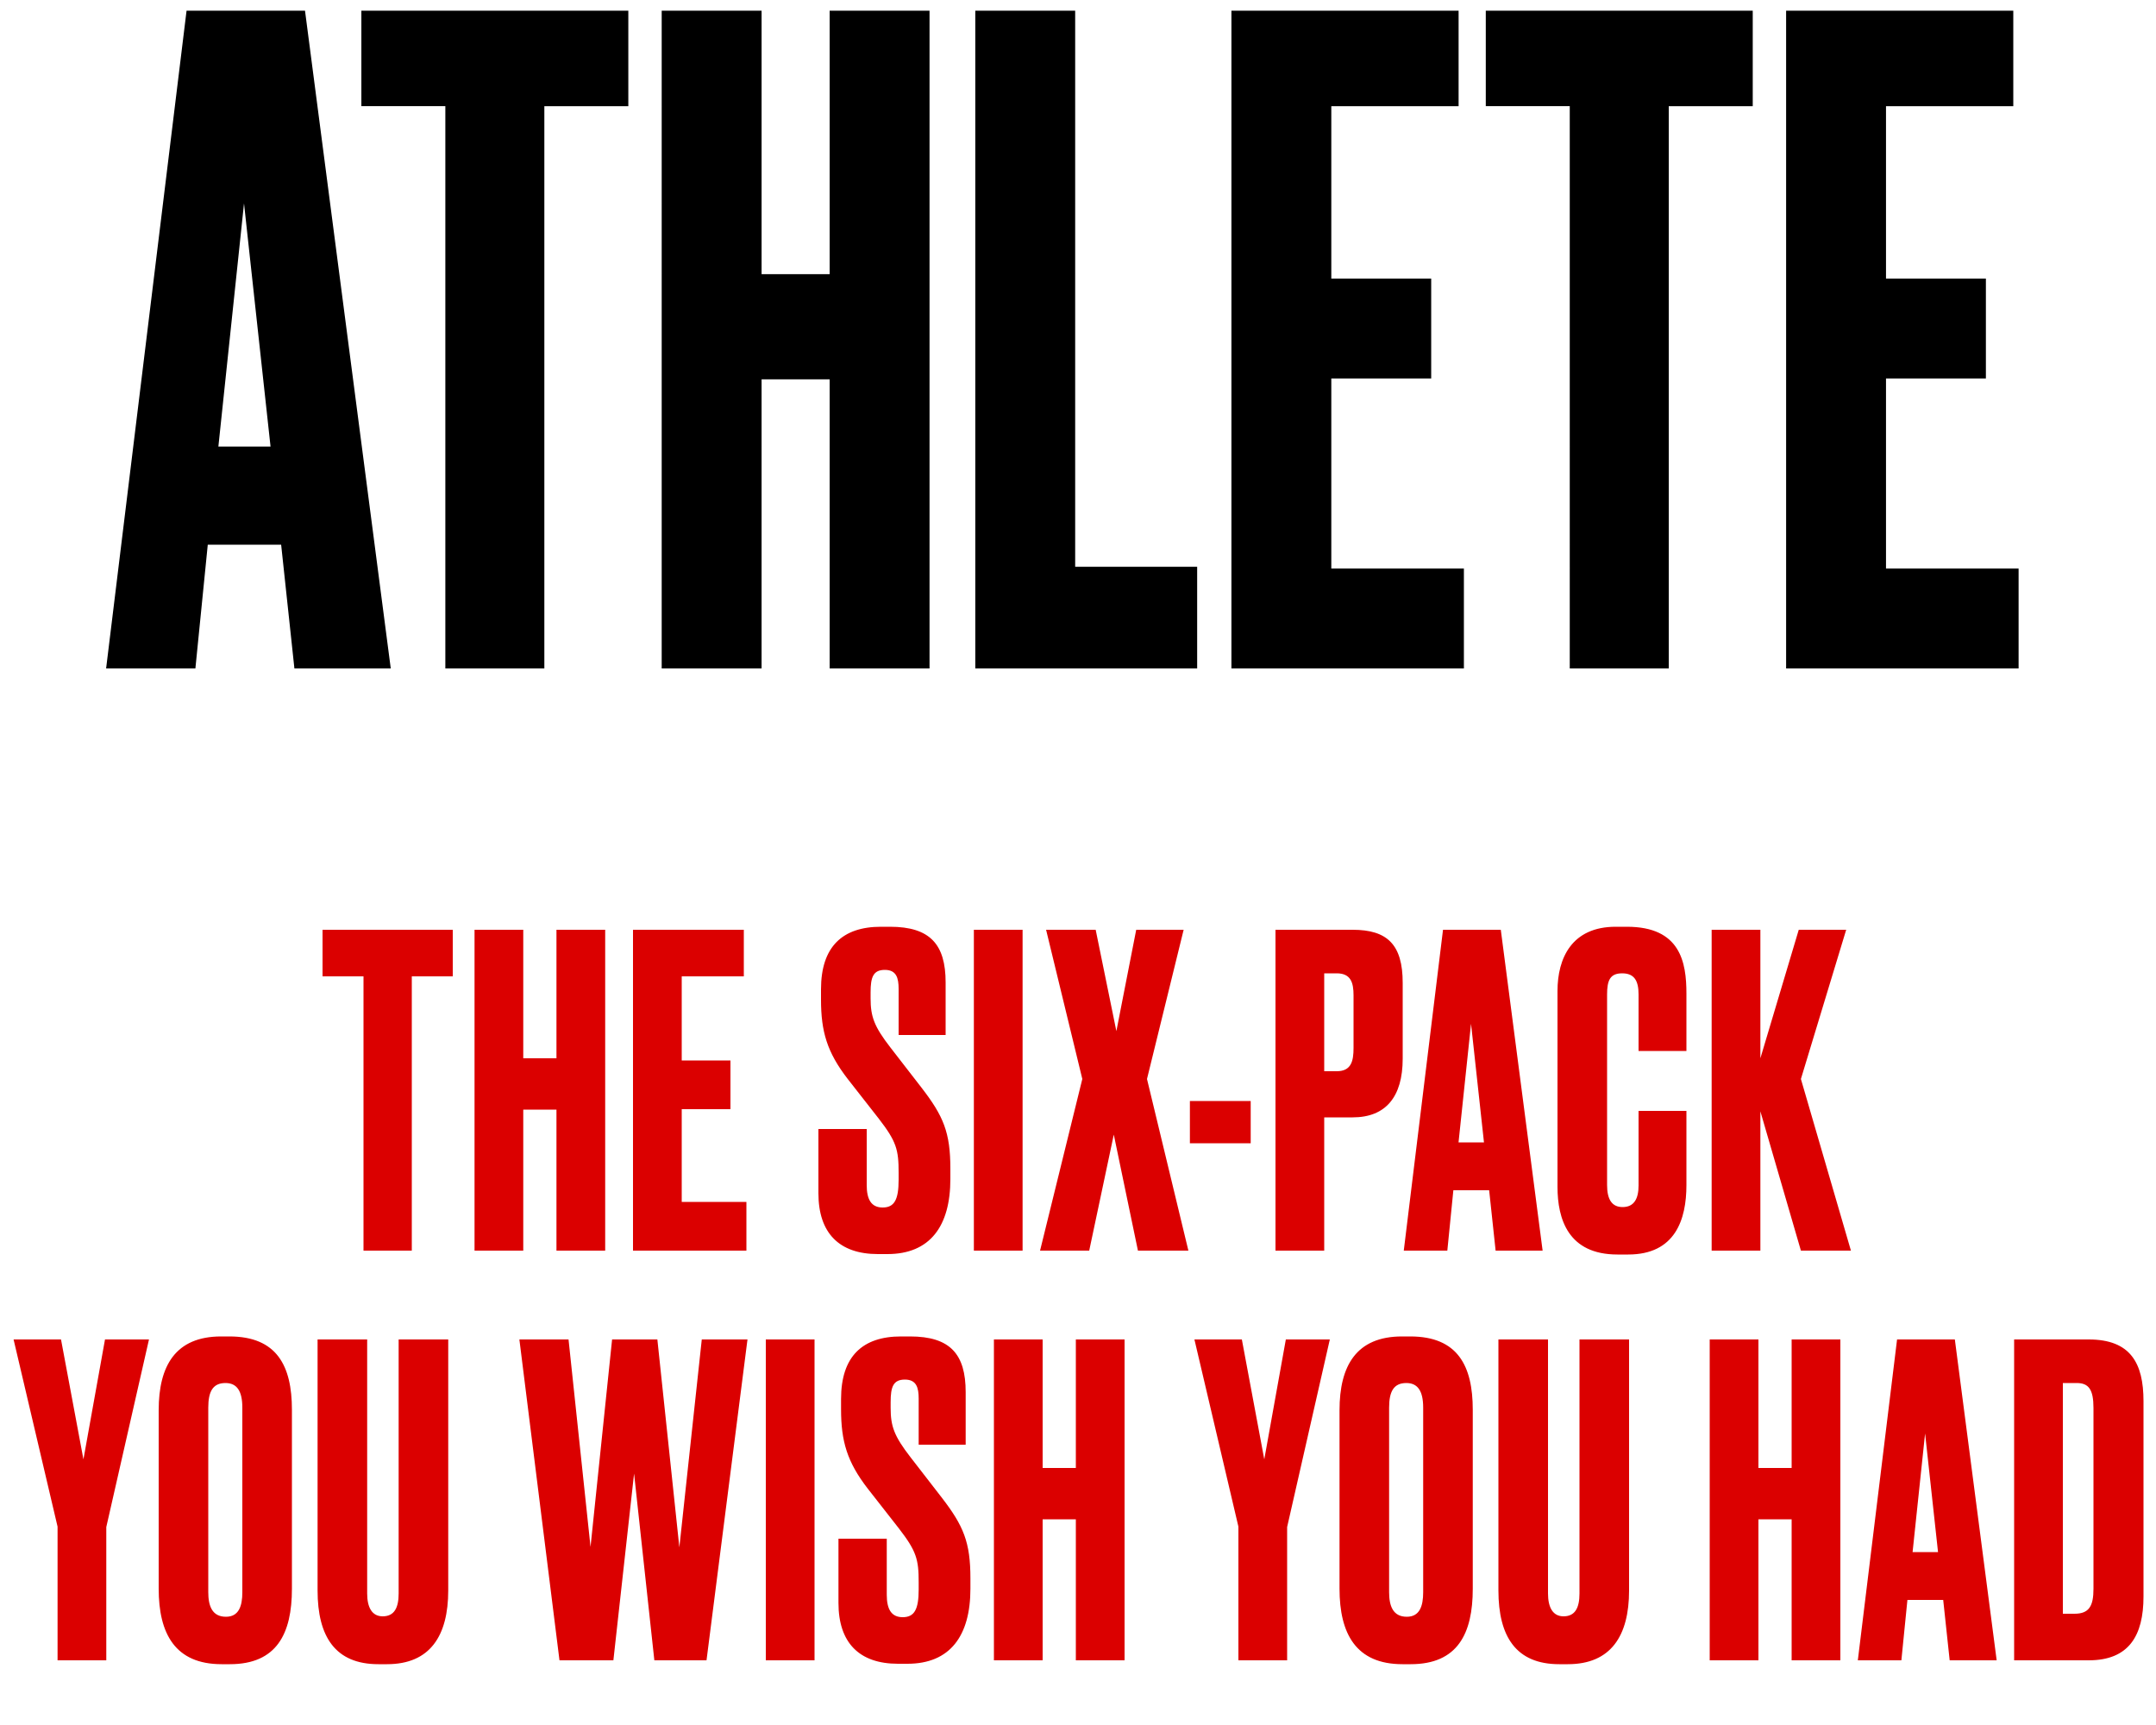 <svg width="100" height="80" viewBox="0 0 100 80" xmlns="http://www.w3.org/2000/svg"><title>Artboard 9</title><g fill="none" fill-rule="evenodd"><path d="M13.655 31h4.469L14.147.496H8.653L4.922 31h4.141l.574-5.74h3.403l.615 5.74zM11.318 9.434l1.23 11.275h-2.419l1.189-11.275zM16.761.496v4.428h3.895V31h4.592V4.924h3.895V.496H16.761zm18.563 17.097h3.157V31h4.633V.496h-4.633v12.218h-3.157V.496h-4.633V31h4.633V17.593zM45.236.496V31h10.291v-4.715h-5.658V.496h-4.633zm11.88 0V31h10.783v-4.633h-6.15v-8.815h4.633v-4.633h-4.633V4.924h5.904V.496H57.116zm11.798 0v4.428h3.895V31h4.592V4.924h3.895V.496H68.914zm13.93 0V31h10.783v-4.633h-6.15v-8.815h4.633v-4.633h-4.633V4.924h5.904V.496H82.844z" fill="#000"/><path d="M14.96 43.12v2.16h1.9V58h2.24V45.28H21v-2.16h-6.04zm9.31 8.34h1.54V58h2.26V43.12h-2.26v5.96h-1.54v-5.96h-2.26V58h2.26v-6.54zm5.09-8.34V58h5.26v-2.26h-3v-4.3h2.26v-2.26h-2.26v-3.9h2.88v-2.16h-5.14zm11.5-.14c-1.78 0-2.78.92-2.78 2.9v.48c0 1.48.28 2.44 1.24 3.68l1.44 1.84c.82 1.06.92 1.44.92 2.5v.34c0 .92-.2 1.28-.74 1.28-.52 0-.74-.36-.74-1.04v-2.6h-2.24v2.98c0 1.84.96 2.82 2.76 2.82h.44c1.98 0 2.92-1.3 2.92-3.48v-.48c0-1.68-.32-2.44-1.34-3.76l-1.44-1.86c-.76-.98-.92-1.44-.92-2.28v-.28c0-.7.12-1.04.66-1.04s.64.38.64.88V48h2.18v-2.44c0-1.76-.72-2.58-2.58-2.58h-.42zm6.57.14h-2.26V58h2.26V43.12zm2.77 6.92L48.24 58h2.28l1.14-5.38L52.78 58h2.34l-1.92-7.96 1.7-6.92h-2.2l-.92 4.7-.96-4.7h-2.3l1.68 6.92zm4.99 1.02v1.96h2.82v-1.96h-2.82zm7.55.76c1.54 0 2.32-.96 2.32-2.72v-3.52c0-1.78-.72-2.46-2.32-2.46h-3.58V58h2.26v-6.18h1.32zm-1.32-6.68H62c.66 0 .78.44.78 1.02v2.44c0 .6-.1 1.08-.78 1.08h-.58v-4.54zM69.37 58h2.18l-1.94-14.88h-2.68L65.11 58h2.02l.28-2.8h1.66l.3 2.8zm-1.14-10.52l.6 5.5h-1.18l.58-5.5zm7.77 7.5c0 .6-.2 1-.74 1-.5 0-.72-.36-.72-1.02v-8.84c0-.66.14-.98.7-.98.56 0 .76.34.76.98v2.62h2.22v-2.66c0-1.46-.28-3.1-2.76-3.1h-.52c-2.04 0-2.7 1.46-2.7 2.98v9.08c0 1.5.5 3.14 2.78 3.14h.5c2.18 0 2.7-1.62 2.7-3.22v-3.44H76v3.46zm5.65-3.44L83.53 58h2.32l-2.32-7.96 2.1-6.92h-2.2l-1.78 5.96v-5.96h-2.26V58h2.26v-6.46zM6.91 62.12H4.87l-1 5.56-1.04-5.56H.63l2.04 8.68V77h2.26v-6.18l1.98-8.7zm6.63 3.26c0-2.04-.7-3.4-2.9-3.4h-.38c-2.12 0-2.9 1.36-2.9 3.42v8.28c0 2.08.76 3.5 2.92 3.5h.38c2.18 0 2.88-1.42 2.88-3.5v-8.3zm-2.3 8.46c0 .64-.16 1.14-.76 1.14-.64 0-.82-.5-.82-1.14v-8.56c0-.76.22-1.14.8-1.14.52 0 .78.36.78 1.14v8.56zm3.49-.08c0 2.14.82 3.42 2.82 3.42h.4c2 0 2.84-1.32 2.84-3.42V62.12h-2.3V73.9c0 .66-.2 1.06-.74 1.06-.5 0-.72-.42-.72-1.06V62.12h-2.3v11.64zm13.66-11.64l-1 9.62-1.02-9.62h-2.28L25.95 77h2.5l.96-8.66.94 8.66h2.42l1.9-14.88h-2.12l-1.04 9.64-1.02-9.64h-2.1zm9.39 0h-2.26V77h2.26V62.12zm4.01-.14c-1.78 0-2.78.92-2.78 2.9v.48c0 1.48.28 2.44 1.24 3.68l1.44 1.84c.82 1.06.92 1.44.92 2.5v.34c0 .92-.2 1.28-.74 1.28-.52 0-.74-.36-.74-1.04v-2.6h-2.24v2.98c0 1.84.96 2.82 2.76 2.82h.44c1.98 0 2.92-1.3 2.92-3.48v-.48c0-1.68-.32-2.44-1.34-3.76l-1.44-1.86c-.76-.98-.92-1.44-.92-2.28v-.28c0-.7.12-1.04.66-1.04s.64.38.64.88V67h2.18v-2.44c0-1.76-.72-2.58-2.58-2.58h-.42zm6.57 8.48h1.54V77h2.26V62.12H49.9v5.96h-1.54v-5.96H46.1V77h2.26v-6.54zm13.32-8.34h-2.04l-1 5.56-1.04-5.56h-2.2l2.04 8.68V77h2.26v-6.18l1.98-8.7zm6.63 3.26c0-2.04-.7-3.4-2.9-3.4h-.38c-2.12 0-2.9 1.36-2.9 3.42v8.28c0 2.08.76 3.5 2.92 3.5h.38c2.18 0 2.88-1.42 2.88-3.5v-8.3zm-2.3 8.46c0 .64-.16 1.14-.76 1.14-.64 0-.82-.5-.82-1.14v-8.56c0-.76.22-1.14.8-1.14.52 0 .78.36.78 1.14v8.56zm3.49-.08c0 2.14.82 3.42 2.82 3.42h.4c2 0 2.84-1.32 2.84-3.42V62.12h-2.3V73.9c0 .66-.2 1.06-.74 1.06-.5 0-.72-.42-.72-1.06V62.12h-2.3v11.64zm12.06-3.3h1.54V77h2.26V62.12H83.1v5.96h-1.54v-5.96H79.3V77h2.26v-6.54zM90.43 77h2.18l-1.94-14.88h-2.68L86.17 77h2.02l.28-2.8h1.66l.3 2.8zm-1.14-10.52l.6 5.5h-1.18l.58-5.5zM93.42 77h3.46c1.86 0 2.54-1.14 2.54-2.96v-9.06c0-1.76-.6-2.86-2.54-2.86h-3.46V77zm2.26-12.86h.64c.56 0 .78.3.78 1.16v8.38c0 .8-.2 1.16-.88 1.16h-.54v-10.7z" fill="#DB0000"/></g></svg>